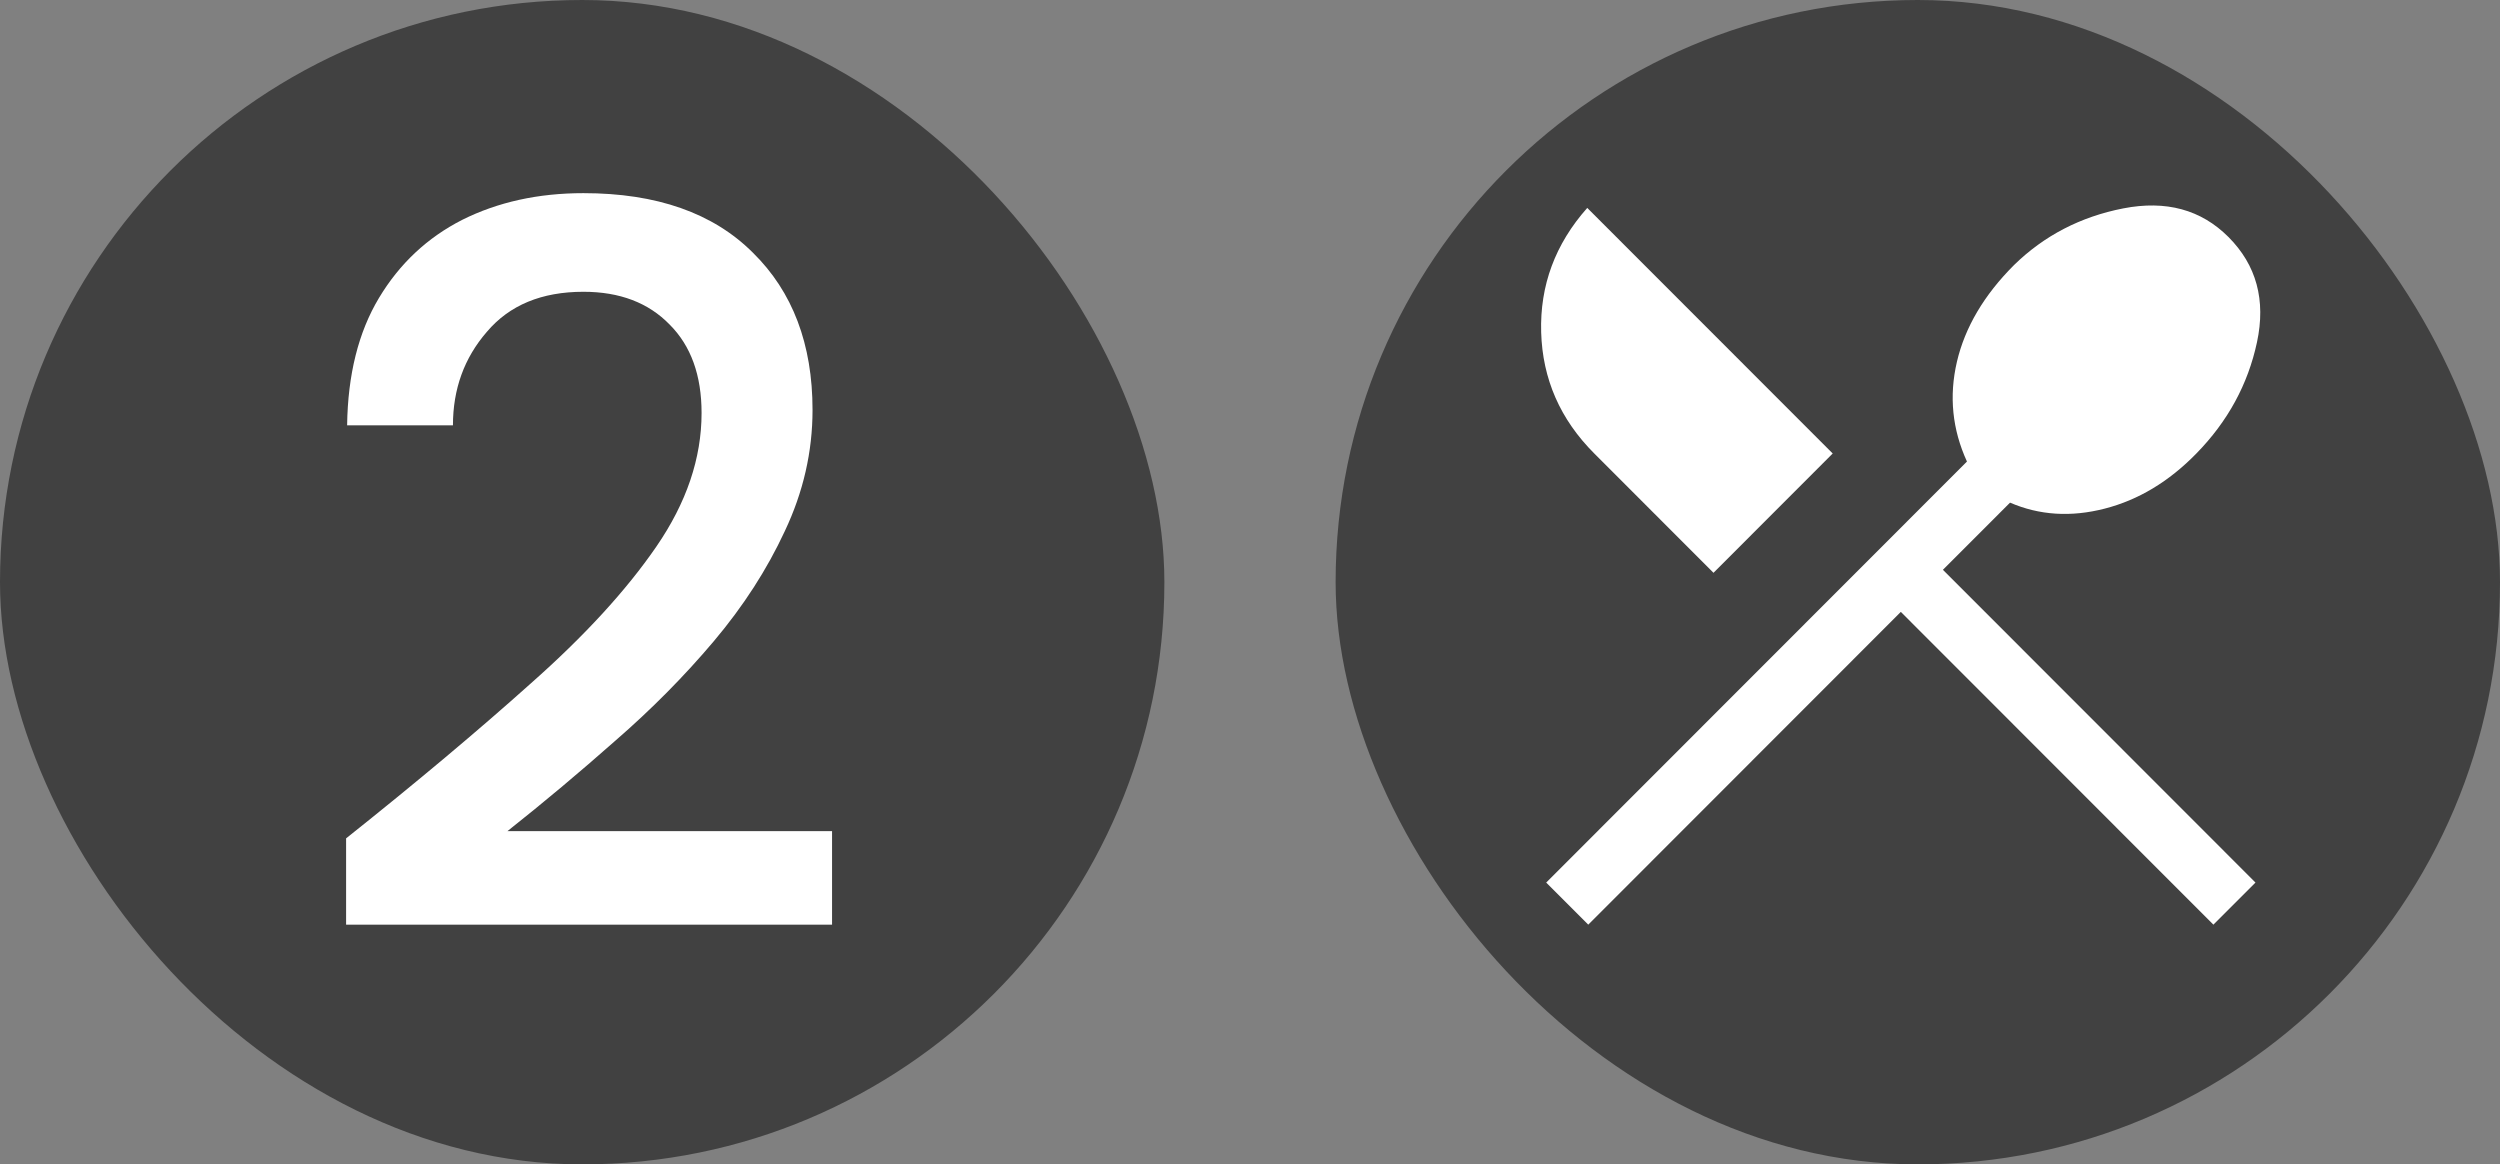 <svg width="73" height="34" viewBox="0 0 73 34" fill="none" xmlns="http://www.w3.org/2000/svg">
<rect x="0" y="0" width="73" height="34" fill="#808080" stroke="none"/>
<rect x="39" width="34" height="34" rx="17" fill="#414141"/>
<rect width="34" height="34" rx="17" fill="#414141"/>
<path d="M10.106 27V24.48C12.166 22.84 13.966 21.33 15.506 19.95C17.066 18.57 18.286 17.24 19.166 15.96C20.046 14.68 20.486 13.38 20.486 12.06C20.486 10.96 20.176 10.1 19.556 9.48C18.936 8.84 18.096 8.52 17.036 8.52C15.816 8.52 14.876 8.91 14.216 9.69C13.556 10.45 13.226 11.36 13.226 12.42H10.136C10.156 10.94 10.466 9.7 11.066 8.7C11.666 7.7 12.476 6.94 13.496 6.42C14.536 5.9 15.716 5.64 17.036 5.64C19.176 5.64 20.826 6.22 21.986 7.38C23.146 8.52 23.726 10.05 23.726 11.97C23.726 13.19 23.456 14.37 22.916 15.51C22.396 16.63 21.706 17.7 20.846 18.72C19.986 19.74 19.026 20.71 17.966 21.63C16.926 22.55 15.876 23.43 14.816 24.27H24.296V27H10.106Z" fill="white"/>
<path d="M46.377 27L45.149 25.771L57.435 13.477C57.006 12.54 56.908 11.569 57.142 10.564C57.377 9.559 57.932 8.617 58.81 7.739C59.688 6.881 60.751 6.329 61.999 6.085C63.247 5.842 64.271 6.12 65.07 6.92C65.889 7.739 66.167 8.764 65.904 9.993C65.641 11.223 65.051 12.306 64.134 13.242C63.334 14.062 62.442 14.599 61.457 14.852C60.472 15.106 59.551 15.047 58.693 14.677L56.733 16.638L65.86 25.771L64.631 27L55.504 17.867L46.377 27ZM50.034 16.726L46.553 13.242C45.558 12.247 45.041 11.066 45.002 9.701C44.963 8.335 45.412 7.125 46.348 6.071L53.515 13.242L50.034 16.726Z" fill="white"/>
</svg>

